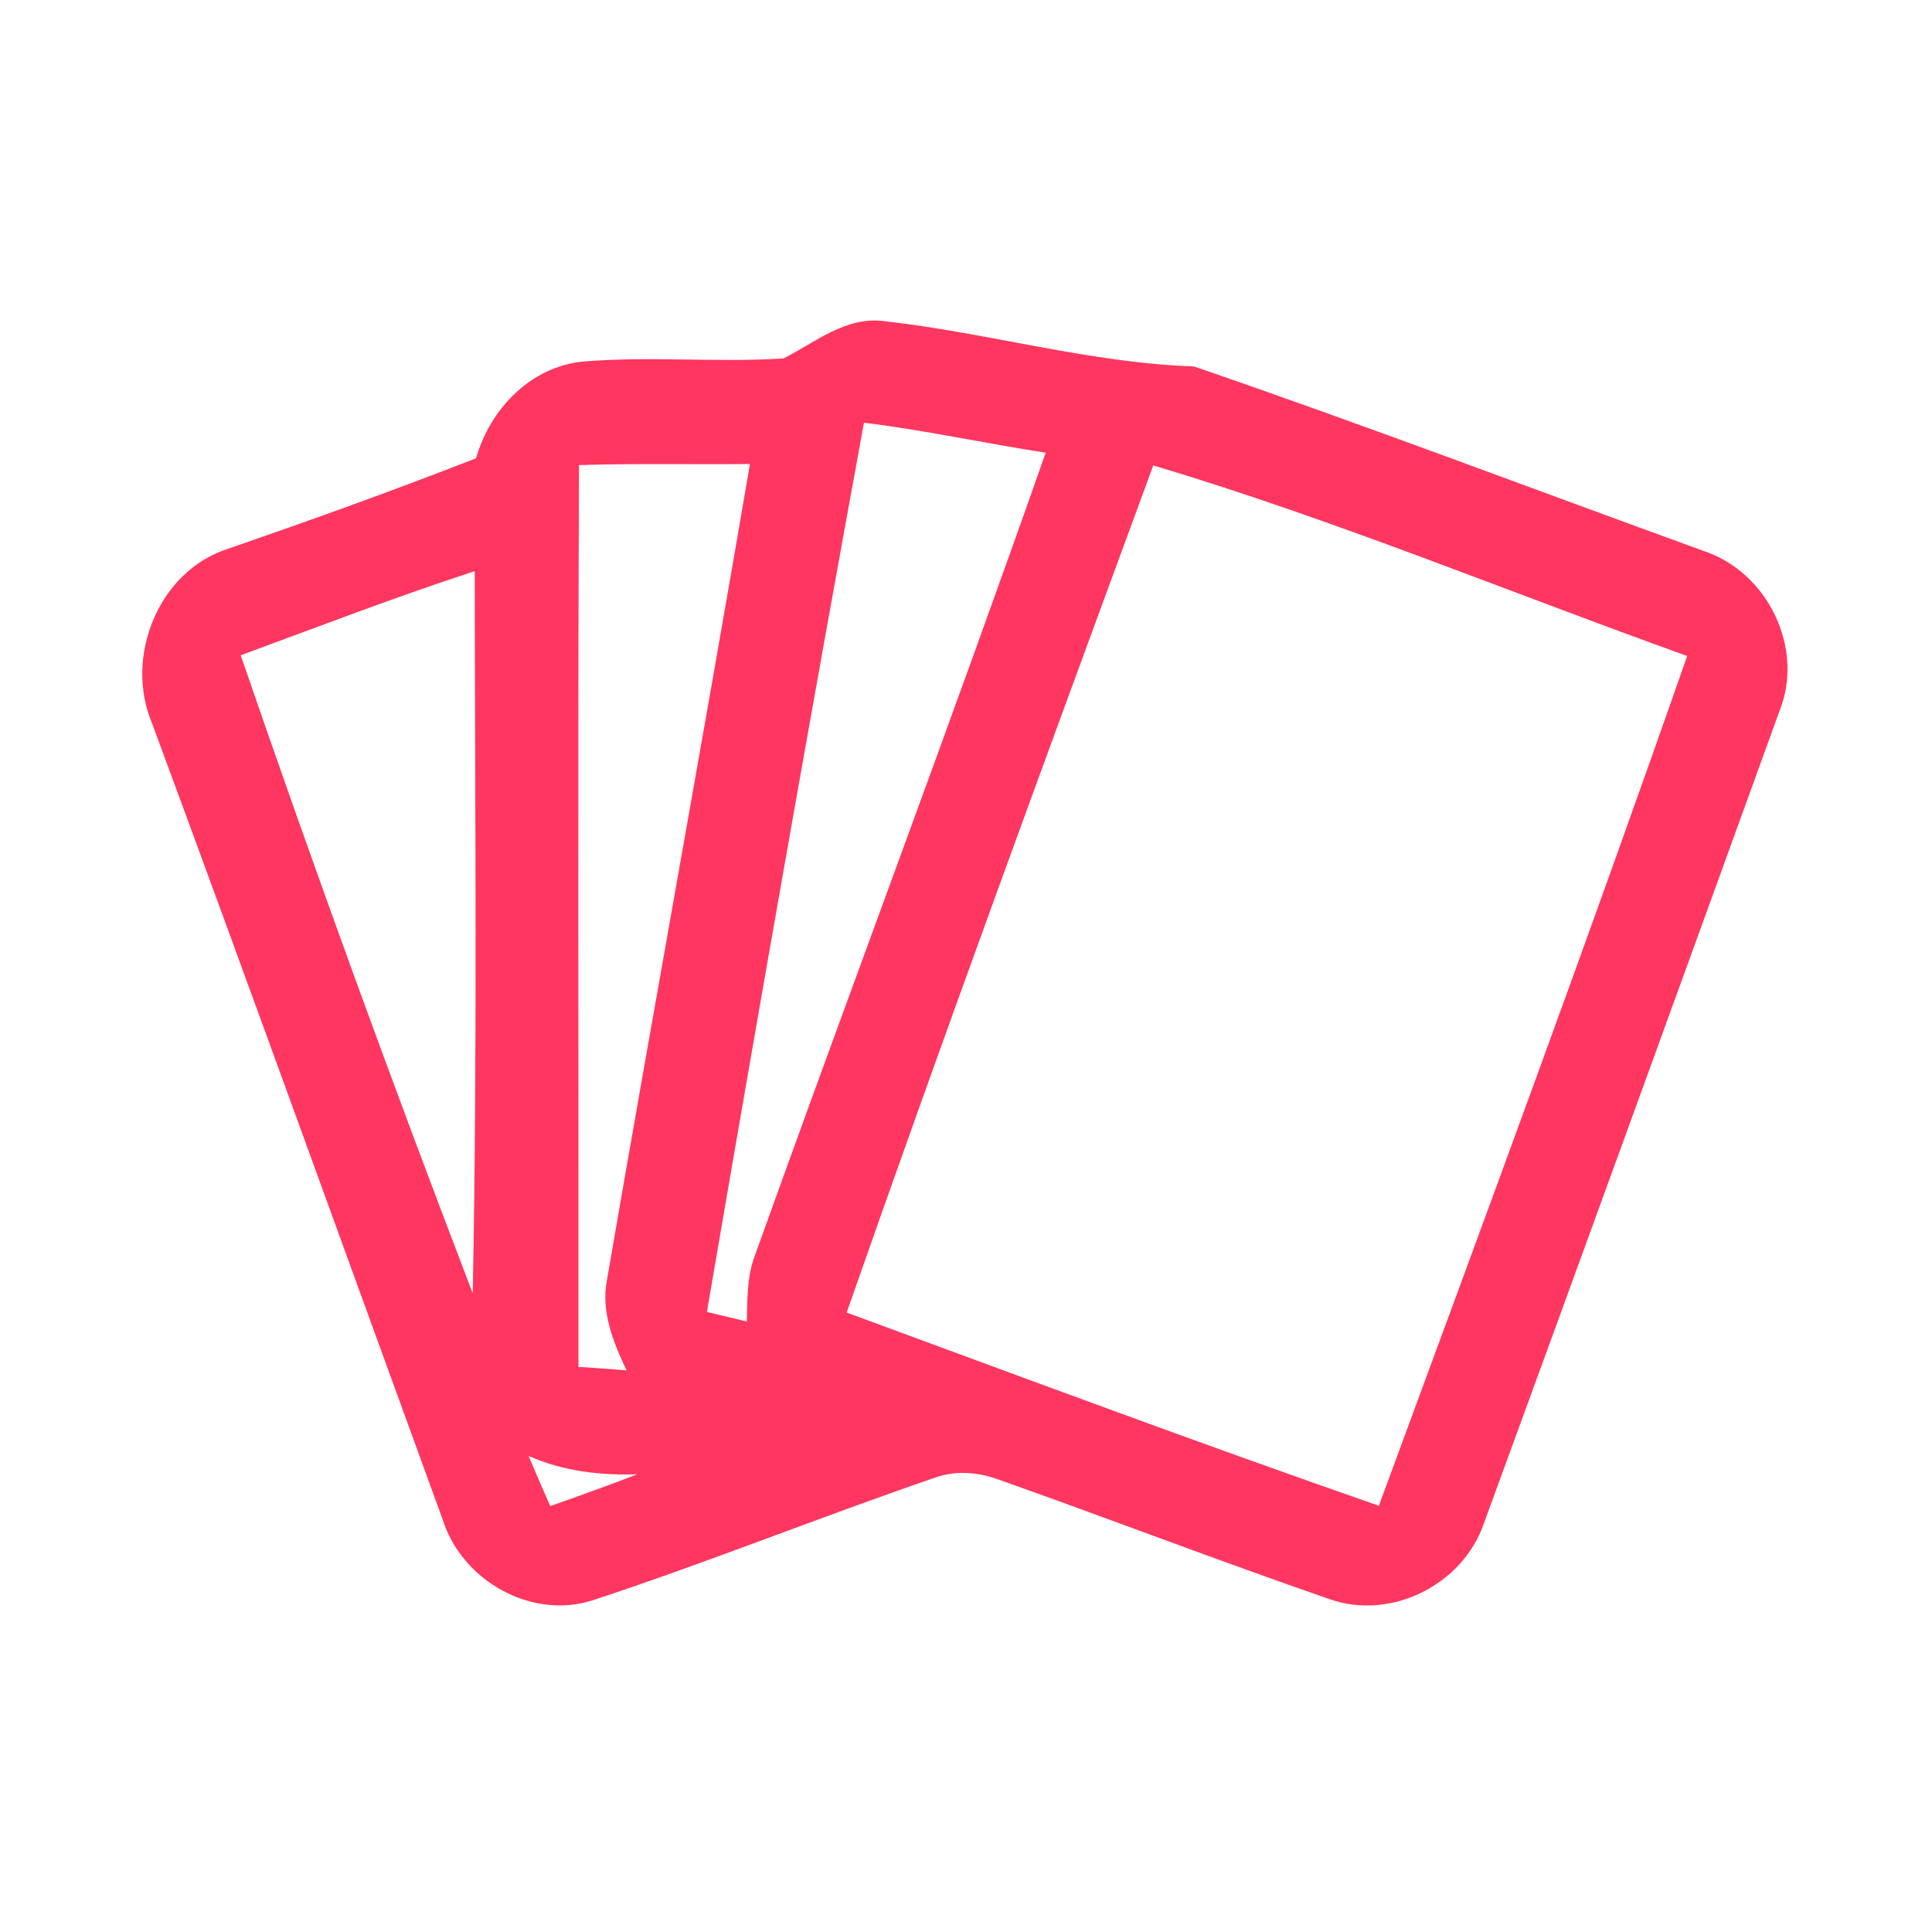 <?xml version="1.0" encoding="UTF-8" ?>
<!DOCTYPE svg PUBLIC "-//W3C//DTD SVG 1.1//EN" "http://www.w3.org/Graphics/SVG/1.1/DTD/svg11.dtd">
<svg width="192pt" height="192pt" viewBox="0 0 192 192" version="1.1" xmlns="http://www.w3.org/2000/svg">
<g id="#ff365fff">
<path fill="#ff365f" opacity="1.00" d=" M 77.87 35.62 C 81.08 33.99 84.13 31.36 88.01 31.93 C 98.28 33.10 108.32 36.06 118.67 36.42 C 135.64 42.25 152.43 48.63 169.30 54.75 C 175.68 56.86 179.38 64.43 176.82 70.72 C 167.07 97.63 157.30 124.54 147.46 151.41 C 145.37 157.49 138.24 161.08 132.13 158.92 C 121.05 155.09 110.10 150.88 99.05 146.97 C 97.08 146.28 94.90 146.13 92.91 146.85 C 81.52 150.76 70.33 155.27 58.89 159.04 C 52.75 160.99 45.91 157.06 44.00 151.03 C 34.37 124.64 24.85 98.20 15.10 71.85 C 12.35 65.33 15.71 56.81 22.57 54.57 C 30.87 51.70 39.14 48.74 47.31 45.54 C 48.70 40.65 52.74 36.43 57.96 35.93 C 64.58 35.37 71.25 36.05 77.87 35.62 M 85.86 42.01 C 80.47 71.43 75.30 100.90 70.25 130.38 C 71.58 130.70 72.90 131.01 74.22 131.33 C 74.28 129.21 74.22 127.04 74.93 125.02 C 84.51 98.31 94.52 71.76 103.92 44.99 C 97.89 44.06 91.92 42.75 85.86 42.01 M 57.54 46.22 C 57.41 76.09 57.51 105.97 57.49 135.84 C 59.09 135.94 60.68 136.05 62.27 136.19 C 60.94 133.38 59.69 130.32 60.33 127.15 C 64.98 100.12 69.92 73.14 74.53 46.11 C 68.86 46.17 63.20 46.04 57.54 46.22 M 114.61 46.25 C 104.31 74.26 93.99 102.28 84.14 130.44 C 101.74 136.92 119.32 143.48 137.03 149.64 C 147.39 121.55 157.79 93.45 167.67 65.19 C 150.01 58.86 132.55 51.61 114.61 46.25 M 23.92 65.12 C 31.23 86.38 38.93 107.55 46.98 128.53 C 47.45 104.61 47.20 80.68 47.18 56.76 C 39.34 59.31 31.65 62.28 23.92 65.12 M 52.53 144.69 C 53.24 146.35 53.94 148.01 54.68 149.67 C 57.58 148.66 60.47 147.61 63.34 146.51 C 59.64 146.64 55.94 146.20 52.53 144.69 Z" />
</g>
</svg>
